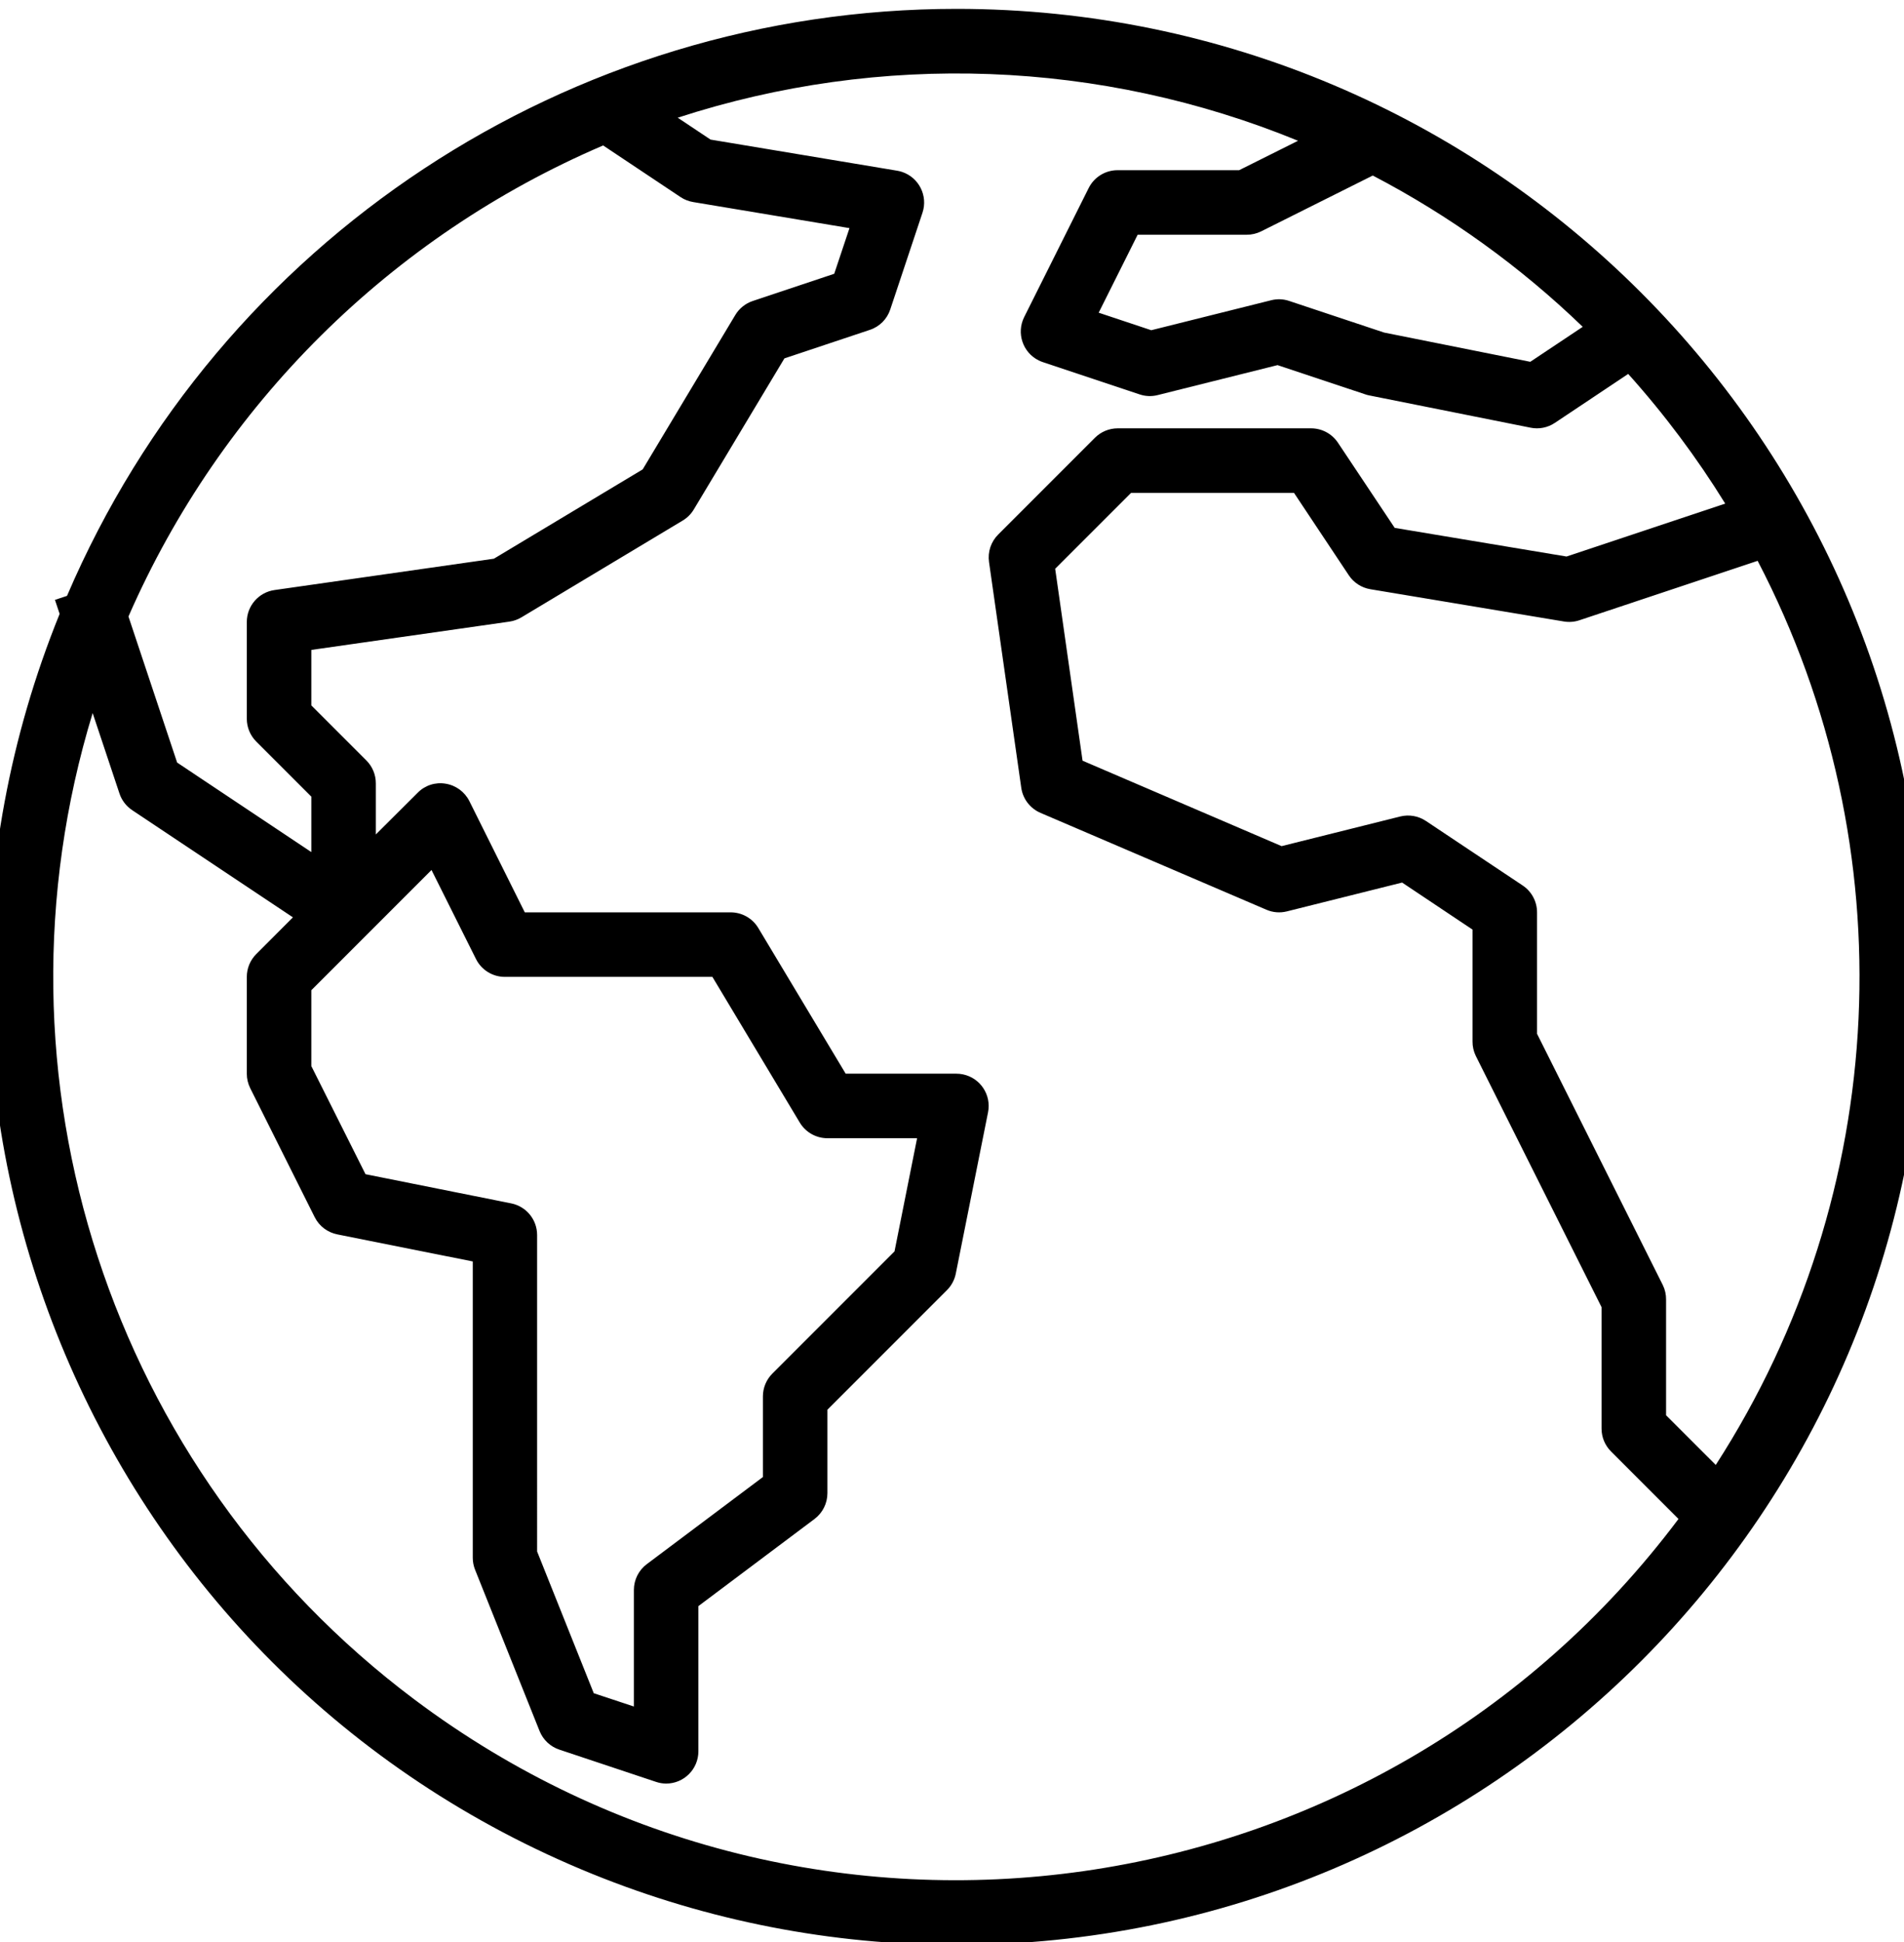 <?xml version="1.0" encoding="UTF-8" standalone="no"?>
<svg
   xmlns:dc="http://purl.org/dc/elements/1.1/"
   xmlns:cc="http://creativecommons.org/ns#"
   xmlns:rdf="http://www.w3.org/1999/02/22-rdf-syntax-ns#"
   xmlns:svg="http://www.w3.org/2000/svg"
   xmlns="http://www.w3.org/2000/svg"
   xmlns:sodipodi="http://sodipodi.sourceforge.net/DTD/sodipodi-0.dtd"
   xmlns:inkscape="http://www.inkscape.org/namespaces/inkscape"
   width="51"
   height="52"
   viewBox="0 0 51 52"
   version="1.1"
   id="svg3822"
   sodipodi:docname="2a.svg"
   inkscape:version="0.92.4 (5da689c313, 2019-01-14)">
  <defs
     id="defs3826" />
  <sodipodi:namedview
     pagecolor="#ffffff"
     bordercolor="#666666"
     borderopacity="1"
     objecttolerance="10"
     gridtolerance="10"
     guidetolerance="10"
     inkscape:pageopacity="0"
     inkscape:pageshadow="2"
     inkscape:window-width="1600"
     inkscape:window-height="837"
     id="namedview3824"
     showgrid="false"
     inkscape:zoom="4.5384615"
     inkscape:cx="-2.6923105"
     inkscape:cy="28.491873"
     inkscape:window-x="-8"
     inkscape:window-y="-8"
     inkscape:window-maximized="1"
     inkscape:current-layer="svg3822" />
  <g
     inkscape:groupmode="layer"
     id="layer1"
     inkscape:label="Layer 1" />
  <g
     transform="matrix(0.108,0,0,0.108,-0.308,0.232)"
     id="g3875">
    <g
       id="g3873">
      <path
         inkscape:connector-curvature="0"
         d="M 240.135,0.05 C 144.085,0.036 57.277,57.289 19.472,145.586 l -2.992,0.992 1.16,3.48 c -49.776,122.766 9.393,262.639 132.159,312.415 28.673,11.626 59.324,17.594 90.265,17.577 C 372.612,480.07 480.08,372.634 480.1,240.086 480.12,107.538 372.684,0.069 240.135,0.05 Z M 428.388,361.054 416.064,348.738 V 320.05 c 0.014,-1.238 -0.26,-2.462 -0.8,-3.576 l -31.2,-62.312 V 224.05 c 0,-2.674 -1.335,-5.172 -3.56,-6.656 l -24,-16 c -1.881,-1.256 -4.206,-1.657 -6.4,-1.104 l -29.392,7.344 -49.368,-21.184 -6.792,-47.584 18.824,-18.816 h 40.408 l 13.6,20.44 c 1.228,1.838 3.163,3.087 5.344,3.448 l 48,8 c 1.286,0.216 2.604,0.111 3.84,-0.304 l 44.208,-14.736 c 37.079,71.155 33.113,156.736 -10.388,224.156 z M 395.392,78.882 382.384,87.554 346.12,80.298 322.592,72.466 c -1.44,-0.489 -2.99,-0.551 -4.464,-0.176 l -29.744,7.432 -13.04,-4.344 9.664,-19.328 h 27.056 c 1.241,0.001 2.465,-0.286 3.576,-0.84 l 27.68,-13.84 c 19.062,9.95 36.598,22.582 52.072,37.512 z M 152.44,33.914 l 19.2,12.8 c 0.944,0.628 2.01,1.048 3.128,1.232 l 38.768,6.464 -3.784,11.32 -20.2,6.744 c -1.809,0.602 -3.344,1.83 -4.328,3.464 l -22.976,38.288 -36.904,22.144 -54.4,7.768 c -3.943,0.557 -6.875,3.93 -6.88,7.912 v 24 c 0,2.122 0.844,4.156 2.344,5.656 l 13.656,13.656 v 13.744 L 46.784,186.914 34.712,150.698 C 57.68,98.218 99.777,56.458 152.44,33.914 Z m -22.776,262.296 -36.16,-7.24 -13.44,-26.808 v -18.8 l 29.808,-29.808 11.032,22.072 c 1.355,2.712 4.128,4.425 7.16,4.424 h 51.472 l 21.672,36.12 c 1.446,2.407 4.048,3.879 6.856,3.88 h 22.24 l -5.6,28.056 -30.288,30.288 c -1.503,1.499 -2.349,3.533 -2.352,5.656 v 20 l -28.8,21.6 c -2.014,1.511 -3.2,3.882 -3.2,6.4 v 28.896 l -9.952,-3.296 -14.048,-35.136 V 304.05 c 0.001,-3.802 -2.675,-7.08 -6.4,-7.84 z M 105.616,419.191 C 30.187,362.602 -1.712,264.826 25.832,174.642 l 6.648,19.936 c 0.56,1.687 1.666,3.14 3.144,4.128 l 39.88,26.584 -9.096,9.104 c -1.5,1.5 -2.344,3.534 -2.344,5.656 v 24 c -10e-4,1.241 0.286,2.465 0.84,3.576 l 16,32 c 1.108,2.21 3.175,3.784 5.6,4.264 l 33.6,6.712 v 73.448 c -0.001,1.016 0.192,2.024 0.568,2.968 l 16,40 c 0.876,2.185 2.67,3.874 4.904,4.616 l 24,8 c 0.802,0.272 1.642,0.412 2.488,0.416 4.418,0 8,-3.582 8,-8 v -36 l 28.8,-21.6 c 2.014,-1.511 3.2,-3.882 3.2,-6.4 v -20.688 l 29.656,-29.656 c 1.115,-1.117 1.875,-2.54 2.184,-4.088 l 8,-40 c 0.866,-4.333 -1.944,-8.547 -6.277,-9.413 -0.515,-0.103 -1.038,-0.155 -1.563,-0.155 H 212.592 L 190.92,227.93 c -1.446,-2.407 -4.048,-3.879 -6.856,-3.88 h -51.056 l -13.744,-27.576 c -1.151,-2.302 -3.339,-3.91 -5.88,-4.32 -2.54,-0.439 -5.133,0.399 -6.936,2.24 L 96.064,204.738 V 192.05 c 0,-2.122 -0.844,-4.156 -2.344,-5.656 L 80.064,172.738 V 158.986 L 129.2,151.97 c 1.055,-0.153 2.07,-0.515 2.984,-1.064 l 40,-24 c 1.122,-0.674 2.062,-1.614 2.736,-2.736 l 22.48,-37.464 21.192,-7.072 c 2.393,-0.785 4.271,-2.662 5.056,-5.056 l 8,-24 c 1.386,-4.195 -0.891,-8.72 -5.086,-10.106 -0.387,-0.128 -0.784,-0.226 -1.186,-0.294 l -46.304,-7.72 -8.136,-5.424 c 50.343,-16.386 104.869,-14.358 153.856,5.72 l -14.616,7.296 h -30.112 c -3.047,-0.017 -5.838,1.699 -7.2,4.424 l -16,32 c -1.971,3.954 -0.364,8.758 3.59,10.729 0.337,0.168 0.685,0.312 1.042,0.431 l 24,8 c 1.44,0.489 2.99,0.551 4.464,0.176 l 29.744,-7.432 21.792,7.256 c 0.312,0.112 0.633,0.198 0.96,0.256 l 40,8 c 2.08,0.424 4.244,-0.002 6.008,-1.184 l 18.208,-12.144 c 8.961,9.981 17.014,20.741 24.064,32.152 l -39.36,13.12 -42.616,-7.104 -14.08,-21.12 c -1.476,-2.213 -3.956,-3.547 -6.616,-3.56 h -48 c -2.122,0 -4.156,0.844 -5.656,2.344 l -24,24 c -1.782,1.781 -2.621,4.298 -2.264,6.792 l 8,56 c 0.403,2.769 2.223,5.126 4.8,6.216 l 56,24 c 1.604,0.695 3.394,0.838 5.088,0.408 l 28.568,-7.144 17.464,11.664 v 27.72 c -0.014,1.238 0.26,2.462 0.8,3.576 l 31.2,62.312 v 30.112 c 0,2.122 0.844,4.156 2.344,5.656 l 16.736,16.744 c -74.223,98.933 -214.595,118.965 -313.528,44.741 z"
         id="path3871" />
    </g>
  </g>
  <g
     transform="translate(-209.201,-223.573)"
     id="g3877" />
  <g
     transform="translate(-209.201,-223.573)"
     id="g3879" />
  <g
     transform="translate(-209.201,-223.573)"
     id="g3881" />
  <g
     transform="translate(-209.201,-223.573)"
     id="g3883" />
  <g
     transform="translate(-209.201,-223.573)"
     id="g3885" />
  <g
     transform="translate(-209.201,-223.573)"
     id="g3887" />
  <g
     transform="translate(-209.201,-223.573)"
     id="g3889" />
  <g
     transform="translate(-209.201,-223.573)"
     id="g3891" />
  <g
     transform="translate(-209.201,-223.573)"
     id="g3893" />
  <g
     transform="translate(-209.201,-223.573)"
     id="g3895" />
  <g
     transform="translate(-209.201,-223.573)"
     id="g3897" />
  <g
     transform="translate(-209.201,-223.573)"
     id="g3899" />
  <g
     transform="translate(-209.201,-223.573)"
     id="g3901" />
  <g
     transform="translate(-209.201,-223.573)"
     id="g3903" />
  <g
     transform="translate(-209.201,-223.573)"
     id="g3905" />
</svg>
